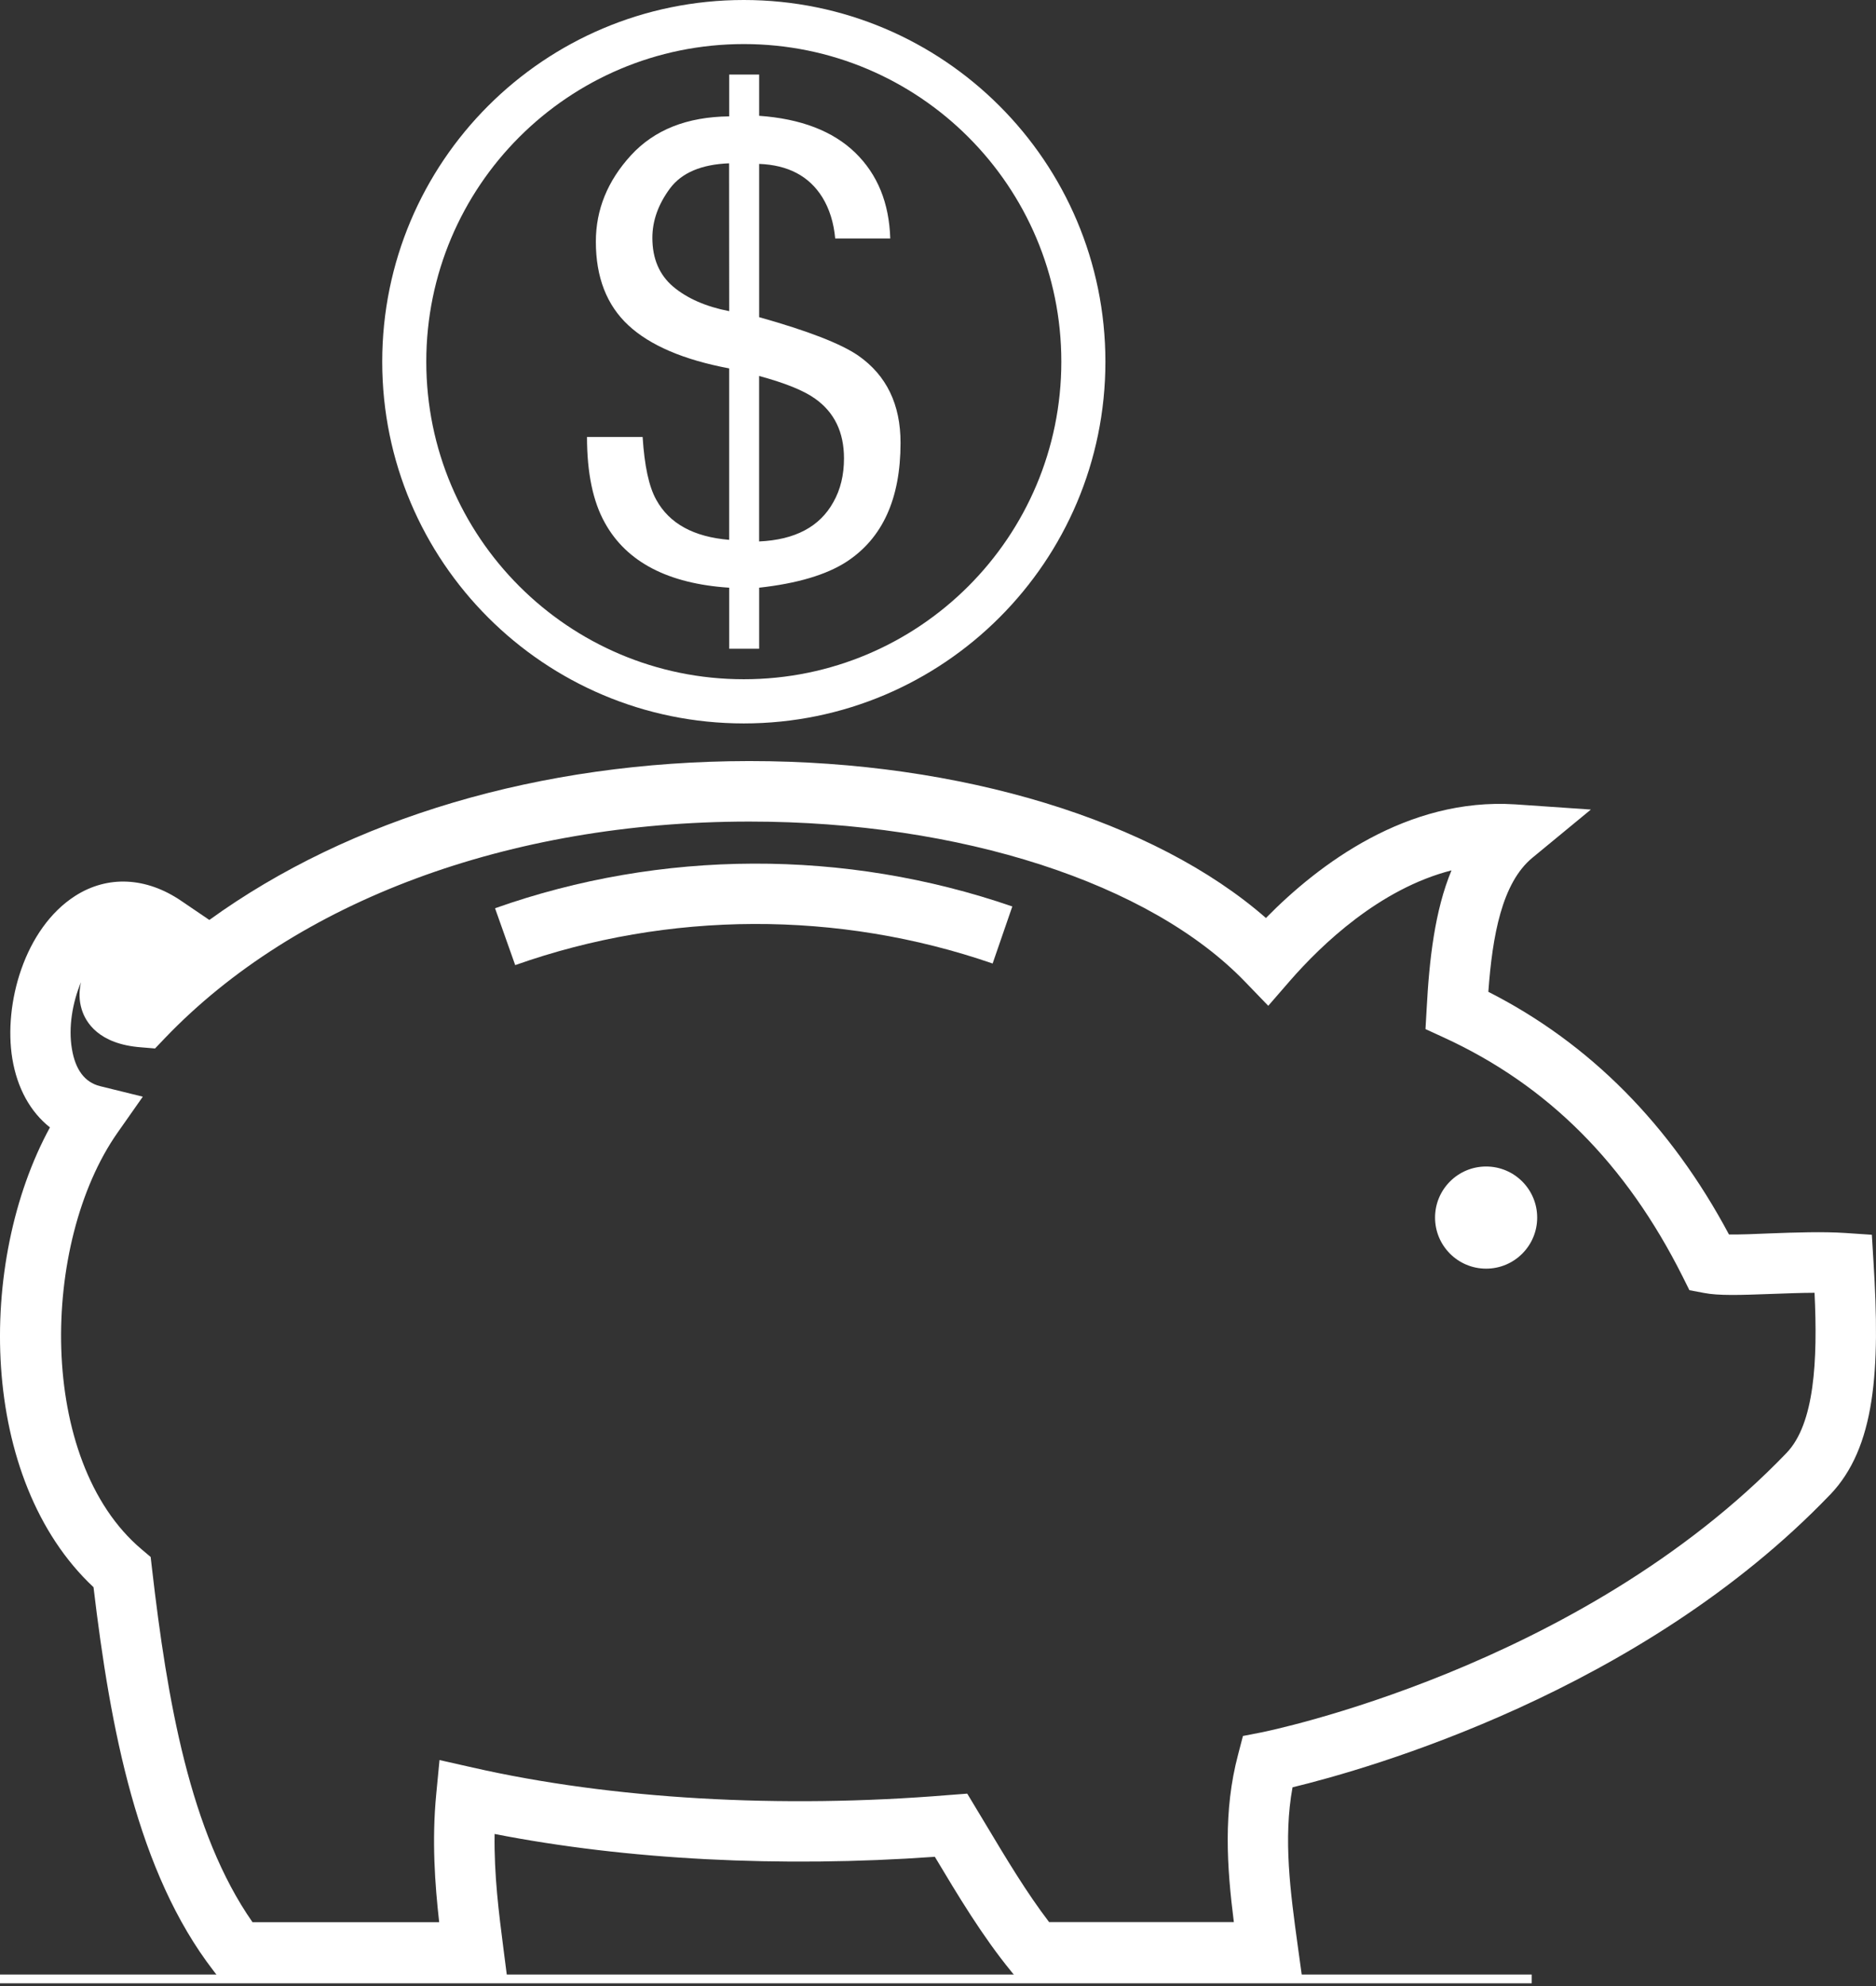 <svg width="171" height="181" viewBox="0 0 171 181" fill="none" xmlns="http://www.w3.org/2000/svg">
<rect x="0" y="0" width="171" height="181" fill="#333333" stroke="none"/>
<path d="M67.799 0C49.586 0 34.84 14.758 34.84 32.965C34.84 51.171 49.597 65.927 67.799 65.927C85.999 65.927 100.759 51.169 100.759 32.965C100.759 14.758 86.006 0 67.799 0ZM67.799 61.901C51.819 61.901 38.856 48.943 38.856 32.96C38.856 16.975 51.809 4.016 67.799 4.016C83.787 4.016 96.741 16.972 96.741 32.96C96.741 48.943 83.79 61.901 67.799 61.901Z" fill="white"/>
<path d="M78.227 32.404C76.637 31.313 73.624 30.147 69.198 28.904V14.937C71.834 15.036 73.756 16.049 74.957 17.981C75.603 19.031 75.996 20.282 76.13 21.735H81.148C81.049 18.492 79.987 15.891 77.956 13.915C75.914 11.941 72.995 10.822 69.198 10.553V6.794H66.468V10.605C62.621 10.648 59.643 11.828 57.505 14.162C55.373 16.494 54.313 19.114 54.313 22.018C54.313 25.269 55.304 27.813 57.278 29.646C59.252 31.478 62.319 32.793 66.465 33.572V49.197C63.231 48.929 61.017 47.718 59.825 45.556C59.146 44.352 58.744 42.441 58.576 39.822H53.505C53.505 43.113 54.056 45.723 55.137 47.65C57.116 51.226 60.908 53.195 66.468 53.558V59.122H69.198V53.558C72.658 53.174 75.299 52.392 77.139 51.209C80.439 49.068 82.085 45.457 82.085 40.368C82.093 36.856 80.802 34.197 78.227 32.404ZM66.468 28.357C64.326 27.94 62.635 27.191 61.361 26.124C60.1 25.05 59.464 23.573 59.464 21.677C59.464 20.108 60.008 18.607 61.066 17.177C62.138 15.74 63.933 14.982 66.458 14.883L66.468 28.357ZM75.959 45.763C74.722 48.003 72.465 49.197 69.195 49.343V34.263C71.584 34.91 73.275 35.598 74.291 36.326C76.053 37.57 76.931 39.386 76.931 41.772C76.931 43.292 76.611 44.618 75.959 45.763Z" fill="white"/>
<path d="M45.124 82.77L46.961 87.952C60.949 83.005 76.409 82.951 90.479 87.806L92.274 82.607C77.031 77.352 60.282 77.399 45.124 82.77Z" fill="white"/>
<path d="M170.768 114.936L170.622 112.526L168.213 112.364C166.154 112.227 163.636 112.314 161.327 112.401C160.043 112.453 158.616 112.519 157.598 112.498C152.267 102.51 144.901 95.076 135.665 90.386C136.035 85.264 136.904 80.461 139.676 78.172L145.01 73.776L138.115 73.303C128.263 72.669 120.195 78.765 115.392 83.658C105.235 74.775 87.584 69.357 68.348 69.357C68.306 69.357 68.256 69.357 68.216 69.357C49.234 69.383 31.89 74.572 19.082 83.837L16.522 82.099C13.344 79.931 9.827 79.75 6.866 81.637C2.23 84.598 0.308 91.502 1.123 96.477C1.568 99.17 2.767 101.33 4.553 102.741C-2.14 115.009 -1.968 134.82 8.524 144.643C10.06 157.549 12.524 170.611 19.459 179.598L20.279 180.66H46.285L45.887 177.568C45.482 174.397 45.025 170.894 45.084 167.132C57.107 169.485 71.144 170.216 85.212 169.212C87.332 172.753 89.516 176.406 92.168 179.652L92.993 180.663H115.602L118.714 180.39L118.283 177.264C117.628 172.486 116.956 167.57 117.816 162.88C124.631 161.229 149.54 154.207 166.799 136.229H166.804C170.952 131.906 171.397 124.865 170.768 114.936ZM162.844 132.41C143.961 152.065 115.282 157.813 115.004 157.87L113.296 158.202L112.858 159.879C111.489 165.038 111.824 170.088 112.467 175.16H95.626C93.558 172.449 91.761 169.443 89.867 166.282L88.166 163.457L86.453 163.587C71.137 164.849 55.734 163.952 43.107 161.083L40.062 160.395L39.762 163.511C39.355 167.747 39.642 171.707 40.031 175.167H23.014C17.308 167.003 15.233 154.895 13.857 142.963L13.733 141.889L12.901 141.185C3.333 133.107 3.693 113.238 10.71 103.228L13.017 99.942L9.12 98.981C7.728 98.637 6.868 97.488 6.555 95.587C6.223 93.636 6.6 91.377 7.382 89.512C7.189 90.369 7.205 91.191 7.445 91.976C7.796 93.142 8.974 95.146 12.838 95.441L14.131 95.549L15.033 94.605C27.011 82.094 46.386 74.893 68.207 74.871C68.254 74.871 68.296 74.871 68.334 74.871C87.528 74.871 104.834 80.466 113.512 89.493L115.604 91.66L117.571 89.394C120.478 86.058 125.776 80.991 132.306 79.319C130.779 82.989 130.28 87.457 130.042 91.919L129.936 93.782L131.634 94.562C141.097 98.915 148.211 106.039 153.384 116.356L153.992 117.577L155.33 117.829C156.651 118.085 158.552 118.027 161.508 117.916C162.771 117.871 164.119 117.817 165.398 117.812C165.692 123.989 165.402 129.746 162.844 132.41Z" fill="white"/>
<path d="M135.462 115.614C138.032 115.614 140.116 113.53 140.116 110.96C140.116 108.389 138.032 106.305 135.462 106.305C132.891 106.305 130.807 108.389 130.807 110.96C130.807 113.53 132.891 115.614 135.462 115.614Z" fill="white"/>
<path d="M0 180.341H139.619" stroke="white" stroke-width="0.8"/>
</svg>
